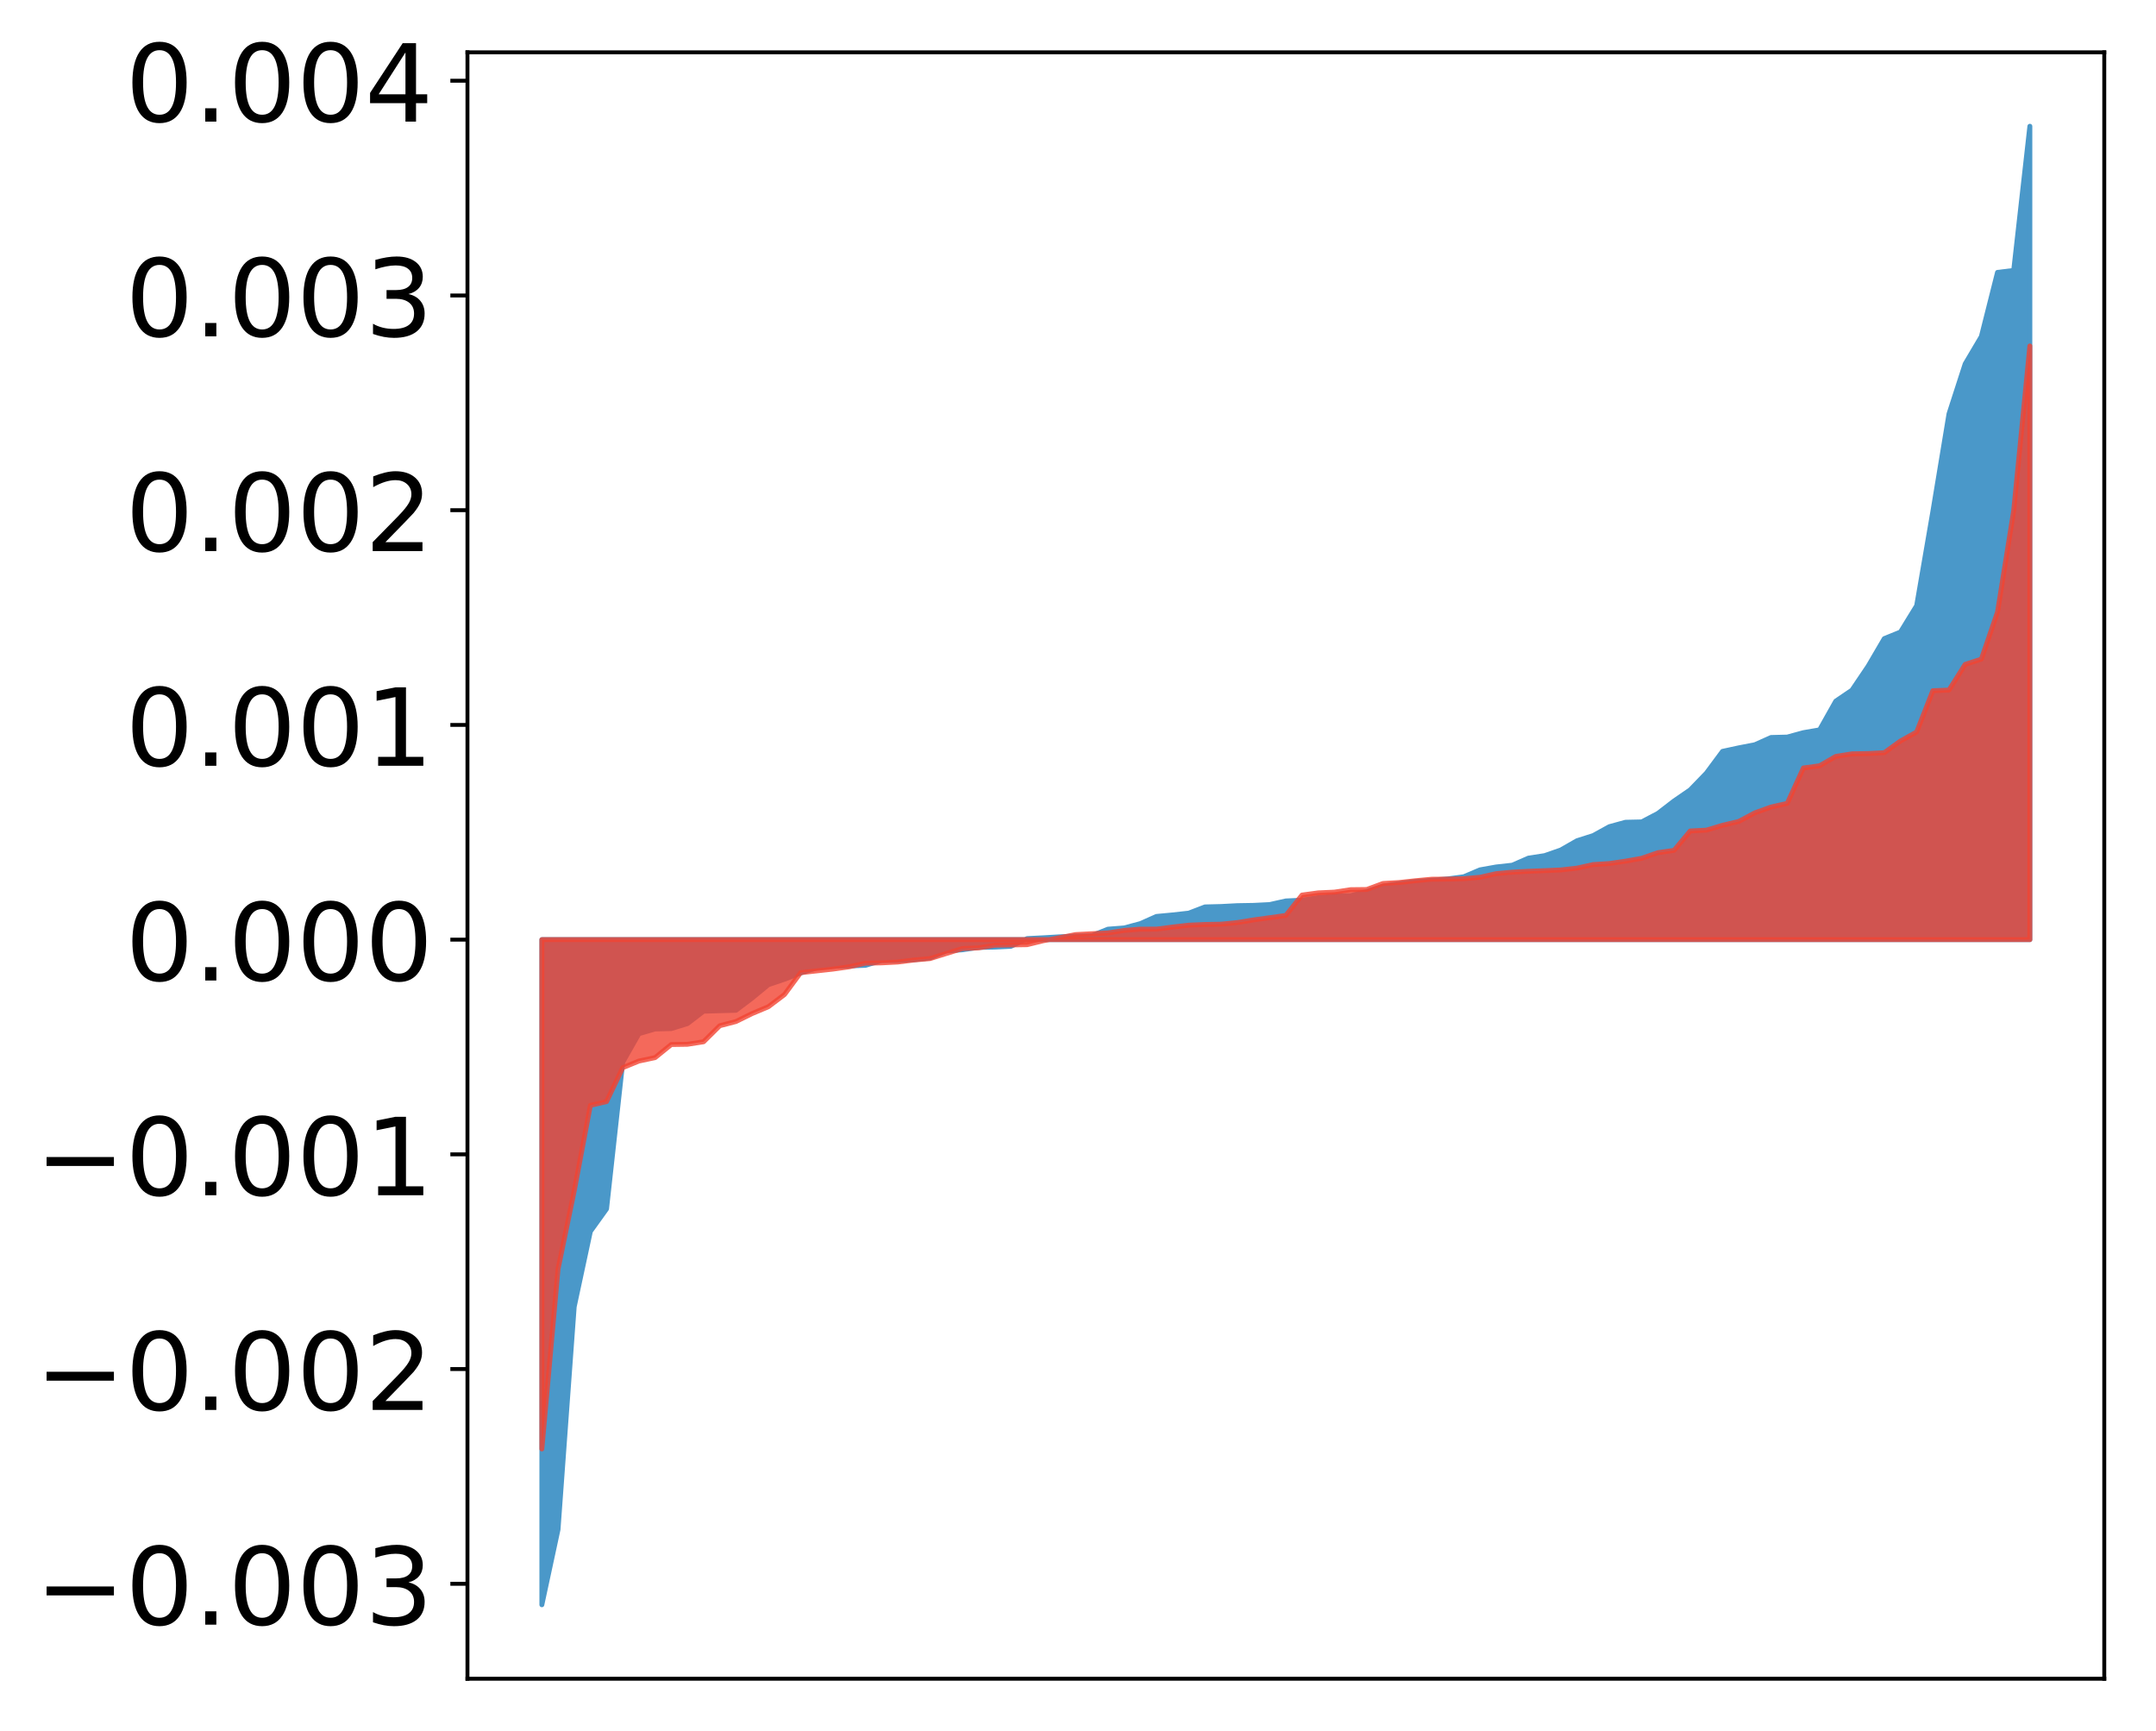 <?xml version="1.0" encoding="utf-8" standalone="no"?>
<!DOCTYPE svg PUBLIC "-//W3C//DTD SVG 1.1//EN"
  "http://www.w3.org/Graphics/SVG/1.1/DTD/svg11.dtd">
<!-- Created with matplotlib (http://matplotlib.org/) -->
<svg height="354pt" version="1.1" viewBox="0 0 441 354" width="441pt" xmlns="http://www.w3.org/2000/svg" xmlns:xlink="http://www.w3.org/1999/xlink">
 <defs>
  <style type="text/css">
*{stroke-linecap:butt;stroke-linejoin:round;}
  </style>
 </defs>
 <g id="figure_1">
  <g id="patch_1">
   <path d="M 0 354.04 
L 441.117 354.04 
L 441.117 0 
L 0 0 
z
" style="fill:#ffffff;"/>
  </g>
  <g id="axes_1">
   <g id="patch_2">
    <path d="M 95.617 343.34 
L 430.417 343.34 
L 430.417 10.7 
L 95.617 10.7 
z
" style="fill:#ffffff;"/>
   </g>
   <g id="PolyCollection_1">
    <defs>
     <path d="M 110.835 -25.82 
L 110.835 -161.86 
L 114.144 -161.86 
L 117.452 -161.86 
L 120.76 -161.86 
L 124.069 -161.86 
L 127.377 -161.86 
L 130.685 -161.86 
L 133.993 -161.86 
L 137.302 -161.86 
L 140.61 -161.86 
L 143.918 -161.86 
L 147.227 -161.86 
L 150.535 -161.86 
L 153.843 -161.86 
L 157.152 -161.86 
L 160.46 -161.86 
L 163.768 -161.86 
L 167.076 -161.86 
L 170.385 -161.86 
L 173.693 -161.86 
L 177.001 -161.86 
L 180.31 -161.86 
L 183.618 -161.86 
L 186.926 -161.86 
L 190.235 -161.86 
L 193.543 -161.86 
L 196.851 -161.86 
L 200.159 -161.86 
L 203.468 -161.86 
L 206.776 -161.86 
L 210.084 -161.86 
L 213.393 -161.86 
L 216.701 -161.86 
L 220.009 -161.86 
L 223.318 -161.86 
L 226.626 -161.86 
L 229.934 -161.86 
L 233.242 -161.86 
L 236.551 -161.86 
L 239.859 -161.86 
L 243.167 -161.86 
L 246.476 -161.86 
L 249.784 -161.86 
L 253.092 -161.86 
L 256.401 -161.86 
L 259.709 -161.86 
L 263.017 -161.86 
L 266.325 -161.86 
L 269.634 -161.86 
L 272.942 -161.86 
L 276.25 -161.86 
L 279.559 -161.86 
L 282.867 -161.86 
L 286.175 -161.86 
L 289.484 -161.86 
L 292.792 -161.86 
L 296.1 -161.86 
L 299.408 -161.86 
L 302.717 -161.86 
L 306.025 -161.86 
L 309.333 -161.86 
L 312.642 -161.86 
L 315.95 -161.86 
L 319.258 -161.86 
L 322.567 -161.86 
L 325.875 -161.86 
L 329.183 -161.86 
L 332.491 -161.86 
L 335.8 -161.86 
L 339.108 -161.86 
L 342.416 -161.86 
L 345.725 -161.86 
L 349.033 -161.86 
L 352.341 -161.86 
L 355.65 -161.86 
L 358.958 -161.86 
L 362.266 -161.86 
L 365.575 -161.86 
L 368.883 -161.86 
L 372.191 -161.86 
L 375.499 -161.86 
L 378.808 -161.86 
L 382.116 -161.86 
L 385.424 -161.86 
L 388.733 -161.86 
L 392.041 -161.86 
L 395.349 -161.86 
L 398.658 -161.86 
L 401.966 -161.86 
L 405.274 -161.86 
L 408.582 -161.86 
L 411.891 -161.86 
L 415.199 -161.86 
L 415.199 -328.22 
L 415.199 -328.22 
L 411.891 -298.735 
L 408.582 -298.33 
L 405.274 -285.207 
L 401.966 -279.616 
L 398.658 -269.406 
L 395.349 -249.392 
L 392.041 -230.16 
L 388.733 -224.774 
L 385.424 -223.429 
L 382.116 -217.781 
L 378.808 -212.885 
L 375.499 -210.641 
L 372.191 -204.765 
L 368.883 -204.195 
L 365.575 -203.291 
L 362.266 -203.208 
L 358.958 -201.726 
L 355.65 -201.086 
L 352.341 -200.37 
L 349.033 -195.914 
L 345.725 -192.494 
L 342.416 -190.219 
L 339.108 -187.674 
L 335.8 -185.941 
L 332.491 -185.869 
L 329.183 -184.963 
L 325.875 -183.14 
L 322.567 -182.089 
L 319.258 -180.194 
L 315.95 -179.043 
L 312.642 -178.534 
L 309.333 -177.088 
L 306.025 -176.722 
L 302.717 -176.13 
L 299.408 -174.722 
L 296.1 -174.281 
L 292.792 -173.99 
L 289.484 -173.747 
L 286.175 -173.34 
L 282.867 -172.801 
L 279.559 -171.72 
L 276.25 -170.839 
L 272.942 -170.813 
L 269.634 -170.441 
L 266.325 -169.924 
L 263.017 -169.774 
L 259.709 -169.034 
L 256.401 -168.868 
L 253.092 -168.811 
L 249.784 -168.637 
L 246.476 -168.553 
L 243.167 -167.282 
L 239.859 -166.916 
L 236.551 -166.606 
L 233.242 -165.135 
L 229.934 -164.255 
L 226.626 -164 
L 223.318 -162.68 
L 220.009 -162.585 
L 216.701 -162.432 
L 213.393 -162.239 
L 210.084 -162.073 
L 206.776 -160.495 
L 203.468 -160.335 
L 200.159 -160.277 
L 196.851 -159.791 
L 193.543 -159.537 
L 190.235 -158.112 
L 186.926 -157.745 
L 183.618 -157.603 
L 180.31 -157.579 
L 177.001 -156.604 
L 173.693 -156.479 
L 170.385 -156.411 
L 167.076 -156.106 
L 163.768 -155.038 
L 160.46 -153.761 
L 157.152 -152.638 
L 153.843 -149.908 
L 150.535 -147.406 
L 147.227 -147.317 
L 143.918 -147.223 
L 140.61 -144.683 
L 137.302 -143.665 
L 133.993 -143.583 
L 130.685 -142.622 
L 127.377 -136.793 
L 124.069 -106.789 
L 120.76 -102.18 
L 117.452 -86.763 
L 114.144 -41.208 
L 110.835 -25.82 
z
" id="m05d2f18e15" style="stroke:#4a98c9;"/>
    </defs>
    <g clip-path="url(#p0713e04957)">
     <use style="fill:#4a98c9;stroke:#4a98c9;" x="0" xlink:href="#m05d2f18e15" y="354.04"/>
    </g>
   </g>
   <g id="PolyCollection_2">
    <defs>
     <path d="M 110.835 -57.697 
L 110.835 -161.86 
L 114.144 -161.86 
L 117.452 -161.86 
L 120.76 -161.86 
L 124.069 -161.86 
L 127.377 -161.86 
L 130.685 -161.86 
L 133.993 -161.86 
L 137.302 -161.86 
L 140.61 -161.86 
L 143.918 -161.86 
L 147.227 -161.86 
L 150.535 -161.86 
L 153.843 -161.86 
L 157.152 -161.86 
L 160.46 -161.86 
L 163.768 -161.86 
L 167.076 -161.86 
L 170.385 -161.86 
L 173.693 -161.86 
L 177.001 -161.86 
L 180.31 -161.86 
L 183.618 -161.86 
L 186.926 -161.86 
L 190.235 -161.86 
L 193.543 -161.86 
L 196.851 -161.86 
L 200.159 -161.86 
L 203.468 -161.86 
L 206.776 -161.86 
L 210.084 -161.86 
L 213.393 -161.86 
L 216.701 -161.86 
L 220.009 -161.86 
L 223.318 -161.86 
L 226.626 -161.86 
L 229.934 -161.86 
L 233.242 -161.86 
L 236.551 -161.86 
L 239.859 -161.86 
L 243.167 -161.86 
L 246.476 -161.86 
L 249.784 -161.86 
L 253.092 -161.86 
L 256.401 -161.86 
L 259.709 -161.86 
L 263.017 -161.86 
L 266.325 -161.86 
L 269.634 -161.86 
L 272.942 -161.86 
L 276.25 -161.86 
L 279.559 -161.86 
L 282.867 -161.86 
L 286.175 -161.86 
L 289.484 -161.86 
L 292.792 -161.86 
L 296.1 -161.86 
L 299.408 -161.86 
L 302.717 -161.86 
L 306.025 -161.86 
L 309.333 -161.86 
L 312.642 -161.86 
L 315.95 -161.86 
L 319.258 -161.86 
L 322.567 -161.86 
L 325.875 -161.86 
L 329.183 -161.86 
L 332.491 -161.86 
L 335.8 -161.86 
L 339.108 -161.86 
L 342.416 -161.86 
L 345.725 -161.86 
L 349.033 -161.86 
L 352.341 -161.86 
L 355.65 -161.86 
L 358.958 -161.86 
L 362.266 -161.86 
L 365.575 -161.86 
L 368.883 -161.86 
L 372.191 -161.86 
L 375.499 -161.86 
L 378.808 -161.86 
L 382.116 -161.86 
L 385.424 -161.86 
L 388.733 -161.86 
L 392.041 -161.86 
L 395.349 -161.86 
L 398.658 -161.86 
L 401.966 -161.86 
L 405.274 -161.86 
L 408.582 -161.86 
L 411.891 -161.86 
L 415.199 -161.86 
L 415.199 -283.28 
L 415.199 -283.28 
L 411.891 -249.592 
L 408.582 -228.856 
L 405.274 -219.23 
L 401.966 -218.159 
L 398.658 -212.903 
L 395.349 -212.77 
L 392.041 -204.327 
L 388.733 -202.487 
L 385.424 -200.097 
L 382.116 -199.922 
L 378.808 -199.865 
L 375.499 -199.333 
L 372.191 -197.424 
L 368.883 -196.972 
L 365.575 -189.731 
L 362.266 -188.987 
L 358.958 -187.796 
L 355.65 -186.036 
L 352.341 -185.251 
L 349.033 -184.255 
L 345.725 -184.082 
L 342.416 -180.121 
L 339.108 -179.645 
L 335.8 -178.501 
L 332.491 -177.914 
L 329.183 -177.425 
L 325.875 -177.216 
L 322.567 -176.486 
L 319.258 -176.114 
L 315.95 -175.967 
L 312.642 -175.844 
L 309.333 -175.663 
L 306.025 -175.354 
L 302.717 -174.614 
L 299.408 -174.323 
L 296.1 -174.244 
L 292.792 -174.216 
L 289.484 -173.903 
L 286.175 -173.541 
L 282.867 -173.342 
L 279.559 -172.116 
L 276.25 -172.077 
L 272.942 -171.577 
L 269.634 -171.427 
L 266.325 -170.979 
L 263.017 -166.812 
L 259.709 -166.349 
L 256.401 -165.894 
L 253.092 -165.356 
L 249.784 -165.025 
L 246.476 -164.963 
L 243.167 -164.822 
L 239.859 -164.438 
L 236.551 -164.013 
L 233.242 -164.006 
L 229.934 -163.743 
L 226.626 -163.233 
L 223.318 -163.069 
L 220.009 -162.898 
L 216.701 -162.246 
L 213.393 -161.636 
L 210.084 -160.828 
L 206.776 -160.776 
L 203.468 -160.723 
L 200.159 -160.168 
L 196.851 -160.044 
L 193.543 -159.017 
L 190.235 -157.98 
L 186.926 -157.69 
L 183.618 -157.277 
L 180.31 -157.109 
L 177.001 -157.042 
L 173.693 -156.301 
L 170.385 -155.836 
L 167.076 -155.469 
L 163.768 -155.098 
L 160.46 -150.626 
L 157.152 -148.127 
L 153.843 -146.74 
L 150.535 -145.111 
L 147.227 -144.252 
L 143.918 -140.972 
L 140.61 -140.454 
L 137.302 -140.406 
L 133.993 -137.725 
L 130.685 -137.026 
L 127.377 -135.667 
L 124.069 -128.733 
L 120.76 -127.959 
L 117.452 -110.458 
L 114.144 -94.466 
L 110.835 -57.697 
z
" id="mada19bf2fc" style="stroke:#f14432;stroke-opacity:0.8;"/>
    </defs>
    <g clip-path="url(#p0713e04957)">
     <use style="fill:#f14432;fill-opacity:0.8;stroke:#f14432;stroke-opacity:0.8;" x="0" xlink:href="#mada19bf2fc" y="354.04"/>
    </g>
   </g>
   <g id="matplotlib.axis_1"/>
   <g id="matplotlib.axis_2">
    <g id="ytick_1">
     <g id="line2d_1">
      <defs>
       <path d="M 0 0 
L -3.5 0 
" id="m7f7892a1d4" style="stroke:#000000;stroke-width:0.8;"/>
      </defs>
      <g>
       <use style="stroke:#000000;stroke-width:0.8;" x="95.617" xlink:href="#m7f7892a1d4" y="323.927"/>
      </g>
     </g>
     <g id="text_1">
      <!-- −0.003 -->
      <defs>
       <path d="M 10.594 35.5 
L 73.188 35.5 
L 73.188 27.203 
L 10.594 27.203 
z
" id="DejaVuSans-2212"/>
       <path d="M 31.781 66.406 
Q 24.172 66.406 20.328 58.906 
Q 16.5 51.422 16.5 36.375 
Q 16.5 21.391 20.328 13.891 
Q 24.172 6.391 31.781 6.391 
Q 39.453 6.391 43.281 13.891 
Q 47.125 21.391 47.125 36.375 
Q 47.125 51.422 43.281 58.906 
Q 39.453 66.406 31.781 66.406 
z
M 31.781 74.219 
Q 44.047 74.219 50.516 64.516 
Q 56.984 54.828 56.984 36.375 
Q 56.984 17.969 50.516 8.266 
Q 44.047 -1.422 31.781 -1.422 
Q 19.531 -1.422 13.062 8.266 
Q 6.594 17.969 6.594 36.375 
Q 6.594 54.828 13.062 64.516 
Q 19.531 74.219 31.781 74.219 
z
" id="DejaVuSans-30"/>
       <path d="M 10.688 12.406 
L 21 12.406 
L 21 0 
L 10.688 0 
z
" id="DejaVuSans-2e"/>
       <path d="M 40.578 39.312 
Q 47.656 37.797 51.625 33 
Q 55.609 28.219 55.609 21.188 
Q 55.609 10.406 48.188 4.484 
Q 40.766 -1.422 27.094 -1.422 
Q 22.516 -1.422 17.656 -0.516 
Q 12.797 0.391 7.625 2.203 
L 7.625 11.719 
Q 11.719 9.328 16.594 8.109 
Q 21.484 6.891 26.812 6.891 
Q 36.078 6.891 40.938 10.547 
Q 45.797 14.203 45.797 21.188 
Q 45.797 27.641 41.281 31.266 
Q 36.766 34.906 28.719 34.906 
L 20.219 34.906 
L 20.219 43.016 
L 29.109 43.016 
Q 36.375 43.016 40.234 45.922 
Q 44.094 48.828 44.094 54.297 
Q 44.094 59.906 40.109 62.906 
Q 36.141 65.922 28.719 65.922 
Q 24.656 65.922 20.016 65.031 
Q 15.375 64.156 9.812 62.312 
L 9.812 71.094 
Q 15.438 72.656 20.344 73.438 
Q 25.25 74.219 29.594 74.219 
Q 40.828 74.219 47.359 69.109 
Q 53.906 64.016 53.906 55.328 
Q 53.906 49.266 50.438 45.094 
Q 46.969 40.922 40.578 39.312 
z
" id="DejaVuSans-33"/>
      </defs>
      <g transform="translate(7.2 332.285)scale(0.22 -0.22)">
       <use xlink:href="#DejaVuSans-2212"/>
       <use x="83.789" xlink:href="#DejaVuSans-30"/>
       <use x="147.412" xlink:href="#DejaVuSans-2e"/>
       <use x="179.199" xlink:href="#DejaVuSans-30"/>
       <use x="242.822" xlink:href="#DejaVuSans-30"/>
       <use x="306.445" xlink:href="#DejaVuSans-33"/>
      </g>
     </g>
    </g>
    <g id="ytick_2">
     <g id="line2d_2">
      <g>
       <use style="stroke:#000000;stroke-width:0.8;" x="95.617" xlink:href="#m7f7892a1d4" y="280.011"/>
      </g>
     </g>
     <g id="text_2">
      <!-- −0.002 -->
      <defs>
       <path d="M 19.188 8.297 
L 53.609 8.297 
L 53.609 0 
L 7.328 0 
L 7.328 8.297 
Q 12.938 14.109 22.625 23.891 
Q 32.328 33.688 34.812 36.531 
Q 39.547 41.844 41.422 45.531 
Q 43.312 49.219 43.312 52.781 
Q 43.312 58.594 39.234 62.25 
Q 35.156 65.922 28.609 65.922 
Q 23.969 65.922 18.812 64.312 
Q 13.672 62.703 7.812 59.422 
L 7.812 69.391 
Q 13.766 71.781 18.938 73 
Q 24.125 74.219 28.422 74.219 
Q 39.75 74.219 46.484 68.547 
Q 53.219 62.891 53.219 53.422 
Q 53.219 48.922 51.531 44.891 
Q 49.859 40.875 45.406 35.406 
Q 44.188 33.984 37.641 27.219 
Q 31.109 20.453 19.188 8.297 
z
" id="DejaVuSans-32"/>
      </defs>
      <g transform="translate(7.2 288.37)scale(0.22 -0.22)">
       <use xlink:href="#DejaVuSans-2212"/>
       <use x="83.789" xlink:href="#DejaVuSans-30"/>
       <use x="147.412" xlink:href="#DejaVuSans-2e"/>
       <use x="179.199" xlink:href="#DejaVuSans-30"/>
       <use x="242.822" xlink:href="#DejaVuSans-30"/>
       <use x="306.445" xlink:href="#DejaVuSans-32"/>
      </g>
     </g>
    </g>
    <g id="ytick_3">
     <g id="line2d_3">
      <g>
       <use style="stroke:#000000;stroke-width:0.8;" x="95.617" xlink:href="#m7f7892a1d4" y="236.095"/>
      </g>
     </g>
     <g id="text_3">
      <!-- −0.001 -->
      <defs>
       <path d="M 12.406 8.297 
L 28.516 8.297 
L 28.516 63.922 
L 10.984 60.406 
L 10.984 69.391 
L 28.422 72.906 
L 38.281 72.906 
L 38.281 8.297 
L 54.391 8.297 
L 54.391 0 
L 12.406 0 
z
" id="DejaVuSans-31"/>
      </defs>
      <g transform="translate(7.2 244.454)scale(0.22 -0.22)">
       <use xlink:href="#DejaVuSans-2212"/>
       <use x="83.789" xlink:href="#DejaVuSans-30"/>
       <use x="147.412" xlink:href="#DejaVuSans-2e"/>
       <use x="179.199" xlink:href="#DejaVuSans-30"/>
       <use x="242.822" xlink:href="#DejaVuSans-30"/>
       <use x="306.445" xlink:href="#DejaVuSans-31"/>
      </g>
     </g>
    </g>
    <g id="ytick_4">
     <g id="line2d_4">
      <g>
       <use style="stroke:#000000;stroke-width:0.8;" x="95.617" xlink:href="#m7f7892a1d4" y="192.18"/>
      </g>
     </g>
     <g id="text_4">
      <!-- 0.000 -->
      <g transform="translate(25.635 200.538)scale(0.22 -0.22)">
       <use xlink:href="#DejaVuSans-30"/>
       <use x="63.623" xlink:href="#DejaVuSans-2e"/>
       <use x="95.41" xlink:href="#DejaVuSans-30"/>
       <use x="159.033" xlink:href="#DejaVuSans-30"/>
       <use x="222.656" xlink:href="#DejaVuSans-30"/>
      </g>
     </g>
    </g>
    <g id="ytick_5">
     <g id="line2d_5">
      <g>
       <use style="stroke:#000000;stroke-width:0.8;" x="95.617" xlink:href="#m7f7892a1d4" y="148.264"/>
      </g>
     </g>
     <g id="text_5">
      <!-- 0.001 -->
      <g transform="translate(25.635 156.622)scale(0.22 -0.22)">
       <use xlink:href="#DejaVuSans-30"/>
       <use x="63.623" xlink:href="#DejaVuSans-2e"/>
       <use x="95.41" xlink:href="#DejaVuSans-30"/>
       <use x="159.033" xlink:href="#DejaVuSans-30"/>
       <use x="222.656" xlink:href="#DejaVuSans-31"/>
      </g>
     </g>
    </g>
    <g id="ytick_6">
     <g id="line2d_6">
      <g>
       <use style="stroke:#000000;stroke-width:0.8;" x="95.617" xlink:href="#m7f7892a1d4" y="104.348"/>
      </g>
     </g>
     <g id="text_6">
      <!-- 0.002 -->
      <g transform="translate(25.635 112.706)scale(0.22 -0.22)">
       <use xlink:href="#DejaVuSans-30"/>
       <use x="63.623" xlink:href="#DejaVuSans-2e"/>
       <use x="95.41" xlink:href="#DejaVuSans-30"/>
       <use x="159.033" xlink:href="#DejaVuSans-30"/>
       <use x="222.656" xlink:href="#DejaVuSans-32"/>
      </g>
     </g>
    </g>
    <g id="ytick_7">
     <g id="line2d_7">
      <g>
       <use style="stroke:#000000;stroke-width:0.8;" x="95.617" xlink:href="#m7f7892a1d4" y="60.432"/>
      </g>
     </g>
     <g id="text_7">
      <!-- 0.003 -->
      <g transform="translate(25.635 68.79)scale(0.22 -0.22)">
       <use xlink:href="#DejaVuSans-30"/>
       <use x="63.623" xlink:href="#DejaVuSans-2e"/>
       <use x="95.41" xlink:href="#DejaVuSans-30"/>
       <use x="159.033" xlink:href="#DejaVuSans-30"/>
       <use x="222.656" xlink:href="#DejaVuSans-33"/>
      </g>
     </g>
    </g>
    <g id="ytick_8">
     <g id="line2d_8">
      <g>
       <use style="stroke:#000000;stroke-width:0.8;" x="95.617" xlink:href="#m7f7892a1d4" y="16.516"/>
      </g>
     </g>
     <g id="text_8">
      <!-- 0.004 -->
      <defs>
       <path d="M 37.797 64.312 
L 12.891 25.391 
L 37.797 25.391 
z
M 35.203 72.906 
L 47.609 72.906 
L 47.609 25.391 
L 58.016 25.391 
L 58.016 17.188 
L 47.609 17.188 
L 47.609 0 
L 37.797 0 
L 37.797 17.188 
L 4.891 17.188 
L 4.891 26.703 
z
" id="DejaVuSans-34"/>
      </defs>
      <g transform="translate(25.635 24.874)scale(0.22 -0.22)">
       <use xlink:href="#DejaVuSans-30"/>
       <use x="63.623" xlink:href="#DejaVuSans-2e"/>
       <use x="95.41" xlink:href="#DejaVuSans-30"/>
       <use x="159.033" xlink:href="#DejaVuSans-30"/>
       <use x="222.656" xlink:href="#DejaVuSans-34"/>
      </g>
     </g>
    </g>
   </g>
   <g id="patch_3">
    <path d="M 95.617 343.34 
L 95.617 10.7 
" style="fill:none;stroke:#000000;stroke-linecap:square;stroke-linejoin:miter;stroke-width:0.8;"/>
   </g>
   <g id="patch_4">
    <path d="M 430.417 343.34 
L 430.417 10.7 
" style="fill:none;stroke:#000000;stroke-linecap:square;stroke-linejoin:miter;stroke-width:0.8;"/>
   </g>
   <g id="patch_5">
    <path d="M 95.617 343.34 
L 430.417 343.34 
" style="fill:none;stroke:#000000;stroke-linecap:square;stroke-linejoin:miter;stroke-width:0.8;"/>
   </g>
   <g id="patch_6">
    <path d="M 95.617 10.7 
L 430.417 10.7 
" style="fill:none;stroke:#000000;stroke-linecap:square;stroke-linejoin:miter;stroke-width:0.8;"/>
   </g>
  </g>
 </g>
 <defs>
  <clipPath id="p0713e04957">
   <rect height="332.64" width="334.8" x="95.617" y="10.7"/>
  </clipPath>
 </defs>
</svg>
